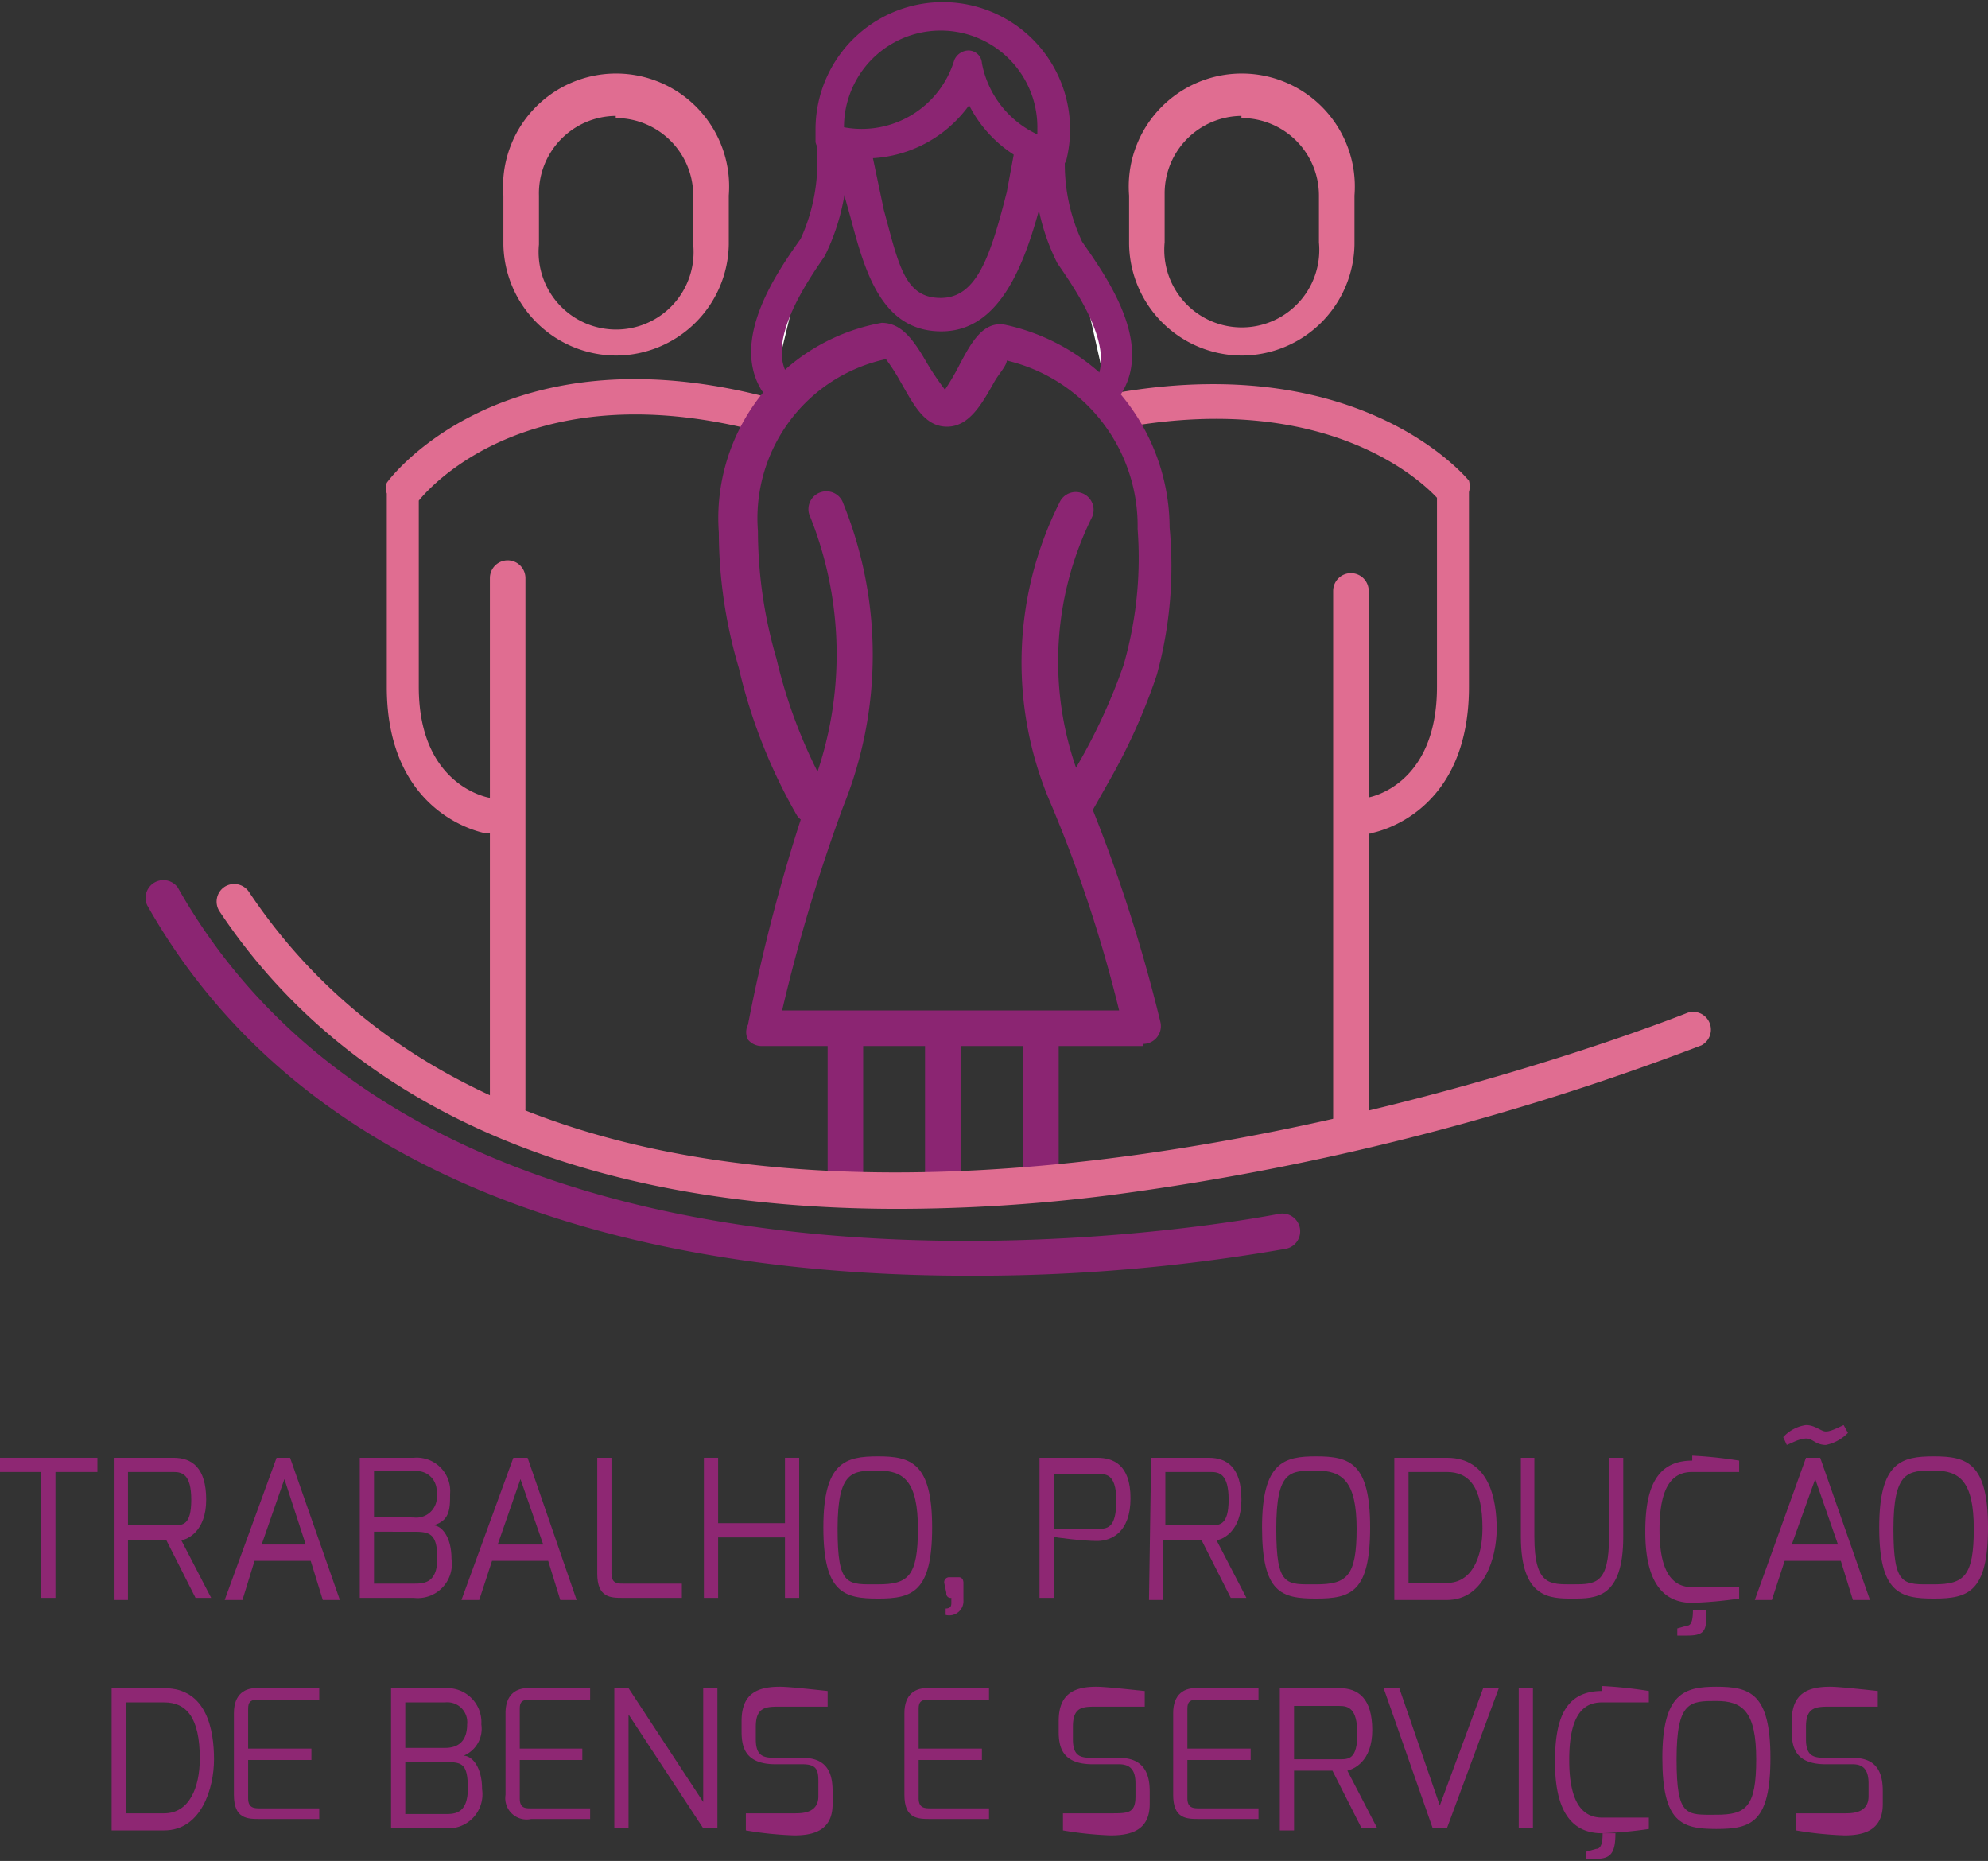 <svg xmlns="http://www.w3.org/2000/svg" viewBox="0 0 27.96 26.17"><rect x="0" y="0" width="27.96" height="26.17" fill="#333333" stroke="none"/><defs><style>.cls-1{fill:#8e2773;}.cls-2{fill:#8b2572;}.cls-3{fill:#e06d91;}.cls-4{fill:#fff;}</style></defs><g id="Camada_2" data-name="Camada 2"><g id="Camada_1-2" data-name="Camada 1"><polygon class="cls-1" points="0 20.5 1.37 20.5 1.37 20.7 0.78 20.7 0.78 22.47 0.58 22.47 0.58 20.7 0 20.7 0 20.5"/><path class="cls-1" d="M1.6,20.5h.84c.26,0,.46.14.46.59s-.27.56-.35.57l.42.81H2.75l-.41-.81-.54,0v.84H1.6Zm.84.95c.13,0,.25,0,.25-.36s-.13-.39-.25-.39H1.8v.75Z"/><path class="cls-1" d="M3.89,20.5h.19l.7,2H4.54l-.17-.55H3.58l-.17.55H3.16Zm.41,1.22L4,20.8l-.32.92Z"/><path class="cls-1" d="M5.06,20.5h.76a.47.47,0,0,1,.51.51c0,.2,0,.38-.24.44.12,0,.26.16.26.47a.48.48,0,0,1-.53.55H5.06Zm.76.84A.29.29,0,0,0,6.14,21a.28.28,0,0,0-.32-.31H5.26v.64Zm0,.93c.13,0,.33,0,.33-.35s-.1-.38-.33-.38H5.26v.73Z"/><path class="cls-1" d="M7.22,20.5h.2l.69,2H7.88l-.17-.55H6.92l-.18.55H6.49Zm.42,1.22-.32-.92L7,21.72Z"/><path class="cls-1" d="M8.4,20.5h.2v1.63c0,.14.09.14.16.14h.83v.2H8.76c-.17,0-.36,0-.36-.34Z"/><polygon class="cls-1" points="9.9 20.5 10.1 20.5 10.1 21.42 11.04 21.42 11.04 20.5 11.24 20.5 11.24 22.47 11.04 22.47 11.04 21.62 10.1 21.62 10.1 22.47 9.9 22.47 9.9 20.5"/><path class="cls-1" d="M12.35,20.48c.46,0,.76.09.76,1s-.28,1-.76,1-.77-.08-.77-1,.31-1,.77-1m0,1.8c.42,0,.56-.11.56-.78s-.2-.82-.56-.82-.57,0-.57.82.14.78.57.78"/><path class="cls-1" d="M13.28,22.26a.07.07,0,0,1,.07-.08h.14s.06,0,.06.08v.24a.2.2,0,0,1-.25.21v-.09c.08,0,.08-.05.08-.08v-.07h0a.06.06,0,0,1-.07-.07Z"/><path class="cls-1" d="M14.62,20.5h.81c.22,0,.47.09.47.57s-.27.6-.47.6-.6-.05-.61-.06v.86h-.2Zm.81,1c.14,0,.27,0,.27-.4s-.17-.37-.27-.37h-.61v.77Z"/><path class="cls-1" d="M16.19,20.5H17c.26,0,.46.14.46.59s-.27.56-.35.57l.42.81h-.22l-.41-.81-.54,0v.84h-.2Zm.84.95c.12,0,.25,0,.25-.36s-.13-.39-.25-.39h-.64v.75Z"/><path class="cls-1" d="M18.51,20.48c.47,0,.76.09.76,1s-.27,1-.76,1-.76-.08-.76-1,.31-1,.76-1m0,1.8c.43,0,.57-.11.57-.78s-.2-.82-.57-.82-.56,0-.56.82.14.78.56.78"/><path class="cls-1" d="M19.61,20.5h.74c.6,0,.7.59.7,1s-.18,1-.7,1h-.74Zm.74,1.76c.35,0,.5-.36.5-.77,0-.58-.19-.79-.5-.79h-.54v1.56Z"/><path class="cls-1" d="M21.39,20.5h.19v1.11c0,.69.22.67.54.67s.51,0,.51-.67V20.5h.2v1.11c0,.87-.39.87-.71.87s-.73,0-.73-.87Z"/><path class="cls-1" d="M23.8,20.47a6,6,0,0,1,.66.07v.16s-.41,0-.66,0-.46.16-.46.81c0,.45.1.81.46.81l.66,0v.16a5.76,5.76,0,0,1-.66.06c-.5,0-.66-.43-.66-1s.13-1,.66-1m-.07,2.32c.07,0,.08-.12.08-.22H24c0,.27,0,.36-.27.36h-.14v-.1Z"/><path class="cls-1" d="M25.4,20.5h.2l.7,2h-.24l-.17-.55H25.1l-.18.55h-.24Zm0-.46c.13,0,.21.09.28.09s.16-.05.25-.09l.06.11a.6.6,0,0,1-.31.17c-.15,0-.19-.1-.29-.09s-.16.05-.26.09l-.05-.11a.53.53,0,0,1,.32-.17m.45,1.68-.32-.92-.33.92Z"/><path class="cls-1" d="M27.2,20.48c.46,0,.76.09.76,1s-.28,1-.76,1-.77-.08-.77-1,.31-1,.77-1m0,1.8c.42,0,.56-.11.56-.78s-.2-.82-.56-.82-.57,0-.57.82.14.78.57.78"/><path class="cls-1" d="M1.57,23.74h.74c.6,0,.7.59.7,1s-.18,1-.7,1H1.57Zm.74,1.76c.35,0,.5-.36.5-.77,0-.58-.19-.79-.5-.79H1.77V25.5Z"/><path class="cls-1" d="M3.29,24.09c0-.27.16-.36.34-.35l.86,0v.16H3.63c-.14,0-.14.07-.14.15v.54l.89,0v.16l-.89,0v.54c0,.14.09.14.17.14h.83v.15l-.83,0c-.18,0-.37,0-.37-.34Z"/><path class="cls-1" d="M5.5,23.74h.76a.48.48,0,0,1,.51.51.41.41,0,0,1-.25.44c.12,0,.26.16.26.47a.48.48,0,0,1-.52.55H5.5Zm.76.84c.2,0,.31-.11.31-.33a.28.28,0,0,0-.31-.31H5.7v.64Zm0,.93c.13,0,.32,0,.32-.36s-.09-.37-.32-.37H5.7v.73Z"/><path class="cls-1" d="M7.11,24.09c0-.27.16-.36.34-.35l.85,0v.16H7.45c-.14,0-.14.07-.14.15v.54l.88,0v.16l-.88,0v.54c0,.14.08.14.16.14H8.3v.15l-.83,0a.3.3,0,0,1-.36-.34Z"/><polygon class="cls-1" points="8.64 23.74 8.84 23.74 9.89 25.34 9.89 23.74 10.09 23.74 10.09 25.71 9.89 25.71 8.84 24.11 8.84 25.71 8.64 25.71 8.64 23.74"/><path class="cls-1" d="M10.43,24.2c0-.39.23-.48.54-.48.14,0,.57.05.67.06V24l-.67,0c-.19,0-.34,0-.34.28v.18c0,.24.11.26.28.26h.38c.36,0,.42.24.42.47v.18c0,.38-.28.44-.54.44a4.89,4.89,0,0,1-.68-.07V25.5c.11,0,.42,0,.68,0,.11,0,.34,0,.34-.24v-.18c0-.16,0-.27-.22-.27h-.38c-.43,0-.48-.24-.48-.46Z"/><path class="cls-1" d="M12.72,24.09c0-.27.16-.36.34-.35l.85,0v.16h-.85c-.14,0-.14.07-.14.15v.54l.89,0v.16l-.89,0v.54c0,.14.09.14.17.14h.82v.15l-.82,0c-.18,0-.37,0-.37-.34Z"/><path class="cls-1" d="M14.89,24.2c0-.39.23-.48.53-.48.14,0,.57.05.68.06V24l-.68,0c-.19,0-.33,0-.33.28v.18c0,.24.11.26.27.26h.38c.36,0,.43.24.43.47v.18c0,.38-.28.44-.55.44a4.9,4.9,0,0,1-.67-.07V25.5c.1,0,.42,0,.67,0s.35,0,.35-.24v-.18c0-.16-.05-.27-.23-.27h-.37c-.43,0-.48-.24-.48-.46Z"/><path class="cls-1" d="M16.5,24.09c0-.27.16-.36.34-.35l.86,0v.16h-.86c-.14,0-.14.07-.14.15v.54l.89,0v.16l-.89,0v.54c0,.14.09.14.17.14h.83v.15l-.83,0c-.18,0-.37,0-.37-.34Z"/><path class="cls-1" d="M18,23.74h.84c.26,0,.46.14.46.59s-.27.55-.35.57l.42.81h-.22l-.41-.81-.54,0v.84H18Zm.84,1c.13,0,.25,0,.25-.36s-.13-.39-.25-.39h-.64v.75Z"/><polygon class="cls-1" points="19.68 23.74 20.25 25.39 20.86 23.74 21.08 23.74 20.35 25.71 20.15 25.71 19.46 23.74 19.68 23.74"/><rect class="cls-1" x="21.36" y="23.74" width="0.2" height="1.97"/><path class="cls-1" d="M22.53,23.71a6,6,0,0,1,.66.07v.16s-.41,0-.66,0-.46.16-.46.81c0,.44.1.81.46.81l.66,0v.16a5.76,5.76,0,0,1-.66.06c-.5,0-.66-.43-.66-1s.12-1,.66-1M22.45,26c.08,0,.09-.12.09-.22h.18c0,.27-.06.36-.27.36h-.14v-.1Z"/><path class="cls-1" d="M24.14,23.72c.47,0,.76.09.76,1s-.27,1-.76,1-.76-.09-.76-1,.31-1,.76-1m0,1.8c.42,0,.56-.11.56-.78s-.19-.82-.56-.82-.56,0-.56.82.14.78.56.78"/><path class="cls-1" d="M25.2,24.2c0-.39.23-.48.54-.48.14,0,.57.05.67.06V24l-.67,0c-.19,0-.34,0-.34.28v.18c0,.24.11.26.28.26h.38c.36,0,.42.24.42.47v.18c0,.38-.28.44-.54.44a4.89,4.89,0,0,1-.68-.07V25.5c.11,0,.42,0,.68,0,.11,0,.34,0,.34-.24v-.18c0-.16-.05-.27-.22-.27h-.38c-.43,0-.48-.24-.48-.46Z"/><path class="cls-2" d="M16.08,14.71H10.71a.25.25,0,0,1-.19-.09.23.23,0,0,1,0-.21,24.34,24.34,0,0,1,.86-3.24,5.21,5.21,0,0,0,0-3.94.25.25,0,0,1,.17-.31.25.25,0,0,1,.31.16,5.68,5.68,0,0,1,0,4.26A24.25,24.25,0,0,0,11,14.21h4.74a19.13,19.13,0,0,0-1-3,5,5,0,0,1,.16-4.14.25.25,0,1,1,.46.2A4.56,4.56,0,0,0,15.21,11a22.11,22.11,0,0,1,1.11,3.37.25.25,0,0,1-.24.31"/><path class="cls-2" d="M13.26,16.91a.25.25,0,0,1-.25-.25V14.6a.25.25,0,0,1,.25-.25.25.25,0,0,1,.25.25v2.06a.25.25,0,0,1-.25.25"/><path class="cls-2" d="M11.89,16.91a.25.25,0,0,1-.25-.25V14.6a.25.25,0,0,1,.5,0v2.06a.25.25,0,0,1-.25.25"/><path class="cls-2" d="M14.64,16.91a.25.25,0,0,1-.25-.25V14.6a.25.25,0,0,1,.5,0v2.06a.25.25,0,0,1-.25.25"/><path class="cls-3" d="M12.63,17c-4.43,0-7.7-1.42-9.54-4.18a.25.25,0,0,1,.07-.35.25.25,0,0,1,.34.07c5.14,7.71,20.09,1.76,20.24,1.7a.25.25,0,0,1,.19.46,36.57,36.57,0,0,1-8.34,2.11,23.78,23.78,0,0,1-3,.19"/><path class="cls-3" d="M19,16a.25.25,0,0,1-.25-.25V8.31A.25.25,0,0,1,19,8.06a.25.25,0,0,1,.25.25v7.46A.25.25,0,0,1,19,16"/><path class="cls-3" d="M19.29,11.72A.25.25,0,0,1,19,11.5a.25.25,0,0,1,.21-.28c.05,0,1-.17,1-1.56V7c-.28-.3-1.6-1.47-4.34-1a.25.25,0,0,1-.28-.2.24.24,0,0,1,.2-.29c3.36-.55,4.81,1.18,4.87,1.25a.3.3,0,0,1,0,.16V9.66c0,1.84-1.38,2.06-1.4,2.06h0"/><path class="cls-3" d="M17.46,5a1.59,1.59,0,0,1-1.58-1.59V2.75a1.59,1.59,0,1,1,3.17,0v.69A1.59,1.59,0,0,1,17.46,5m0-3.37a1.09,1.09,0,0,0-1.08,1.09v.69a1.09,1.09,0,1,0,2.17,0V2.75a1.09,1.09,0,0,0-1.09-1.09"/><path class="cls-2" d="M13.62,17.94c-3.83,0-9.1-.87-11.55-5.21a.25.25,0,0,1,.43-.25c3.9,6.9,15.37,4.61,15.49,4.59a.25.25,0,0,1,.29.19.25.25,0,0,1-.19.3,25.35,25.35,0,0,1-4.47.38"/><path class="cls-3" d="M7.14,15.84a.25.25,0,0,1-.25-.25V8.13a.25.25,0,1,1,.5,0v7.46a.25.25,0,0,1-.25.25"/><path class="cls-3" d="M6.84,11.72h0s-1.4-.22-1.4-2.06V6.94a.23.23,0,0,1,0-.15c.06-.09,1.62-2.13,5.25-1.23a.25.25,0,0,1-.12.48c-3-.74-4.41.67-4.68,1V9.66c0,1.41,1,1.56,1,1.56a.25.25,0,0,1,0,.5"/><path class="cls-3" d="M8.66,5A1.59,1.59,0,0,1,7.08,3.44V2.75a1.59,1.59,0,1,1,3.17,0v.69A1.59,1.59,0,0,1,8.66,5m0-3.37A1.09,1.09,0,0,0,7.58,2.75v.69a1.09,1.09,0,1,0,2.17,0V2.75A1.09,1.09,0,0,0,8.66,1.66"/><path class="cls-2" d="M11.42,11.58a.26.26,0,0,1-.21-.11,7.64,7.64,0,0,1-.82-2.08,6.74,6.74,0,0,1-.28-1.9A2.79,2.79,0,0,1,12.4,4.54c.28,0,.45.24.64.57a4,4,0,0,0,.25.37,3.47,3.47,0,0,0,.21-.36c.16-.3.33-.62.65-.55a2.93,2.93,0,0,1,2.3,2.85,5.78,5.78,0,0,1-.18,2.07A8.36,8.36,0,0,1,15.59,11l-.22.39a.24.24,0,0,1-.33.1.25.25,0,0,1-.11-.34l.23-.4a8.17,8.17,0,0,0,.64-1.39A5.42,5.42,0,0,0,16,7.44a2.39,2.39,0,0,0-1.84-2.37c0,.07-.12.2-.17.29-.17.3-.35.64-.67.64s-.47-.31-.66-.64a2.79,2.79,0,0,0-.2-.31,2.29,2.29,0,0,0-1.8,2.42,6.41,6.41,0,0,0,.26,1.79,7.17,7.17,0,0,0,.76,1.93.27.27,0,0,1-.07.35.23.23,0,0,1-.14,0"/><path class="cls-2" d="M14.29,2V2l-.13.7c-.23.9-.42,1.49-.93,1.49s-.59-.47-.8-1.24L12.23,2h-.1a1.34,1.34,0,0,1-.4-.06v.11l.16.75.07.25c.2.75.43,1.61,1.28,1.61s1.19-1,1.42-1.88l.11-.61A1.49,1.49,0,0,1,14.29,2"/><path class="cls-2" d="M14.77,2.4h0a1.79,1.79,0,0,1-1.14-.92,1.8,1.8,0,0,1-1.95.68A.22.22,0,0,1,11.47,2c0-.05,0-.11,0-.17A1.79,1.79,0,1,1,15,2.24a.22.22,0,0,1-.1.13.2.2,0,0,1-.11,0M13.62.71h0a.19.19,0,0,1,.19.18,1.39,1.39,0,0,0,.78,1V1.79a1.36,1.36,0,0,0-2.72,0A1.36,1.36,0,0,0,13.42.85a.22.22,0,0,1,.2-.14"/><path class="cls-4" d="M11.7,2a2.89,2.89,0,0,1-.27,1.51c-.35.5-.88,1.31-.55,1.89"/><path class="cls-2" d="M10.88,5.58a.21.21,0,0,1-.18-.11c-.42-.72.24-1.66.56-2.11A2.59,2.59,0,0,0,11.48,2a.22.22,0,0,1,.43,0A3.09,3.09,0,0,1,11.6,3.6c-.24.35-.81,1.17-.53,1.66a.21.21,0,0,1-.08.29.2.2,0,0,1-.11,0"/><path class="cls-4" d="M14.78,2A3,3,0,0,0,15,3.55c.35.49.88,1.3.55,1.88"/><path class="cls-2" d="M15.59,5.65a.17.17,0,0,1-.1,0,.21.21,0,0,1-.08-.29c.28-.49-.3-1.31-.54-1.66A3,3,0,0,1,14.57,2a.21.21,0,0,1,.23-.19.21.21,0,0,1,.19.23,2.56,2.56,0,0,0,.23,1.36c.31.45,1,1.39.56,2.12a.23.23,0,0,1-.19.11"/></g></g></svg>